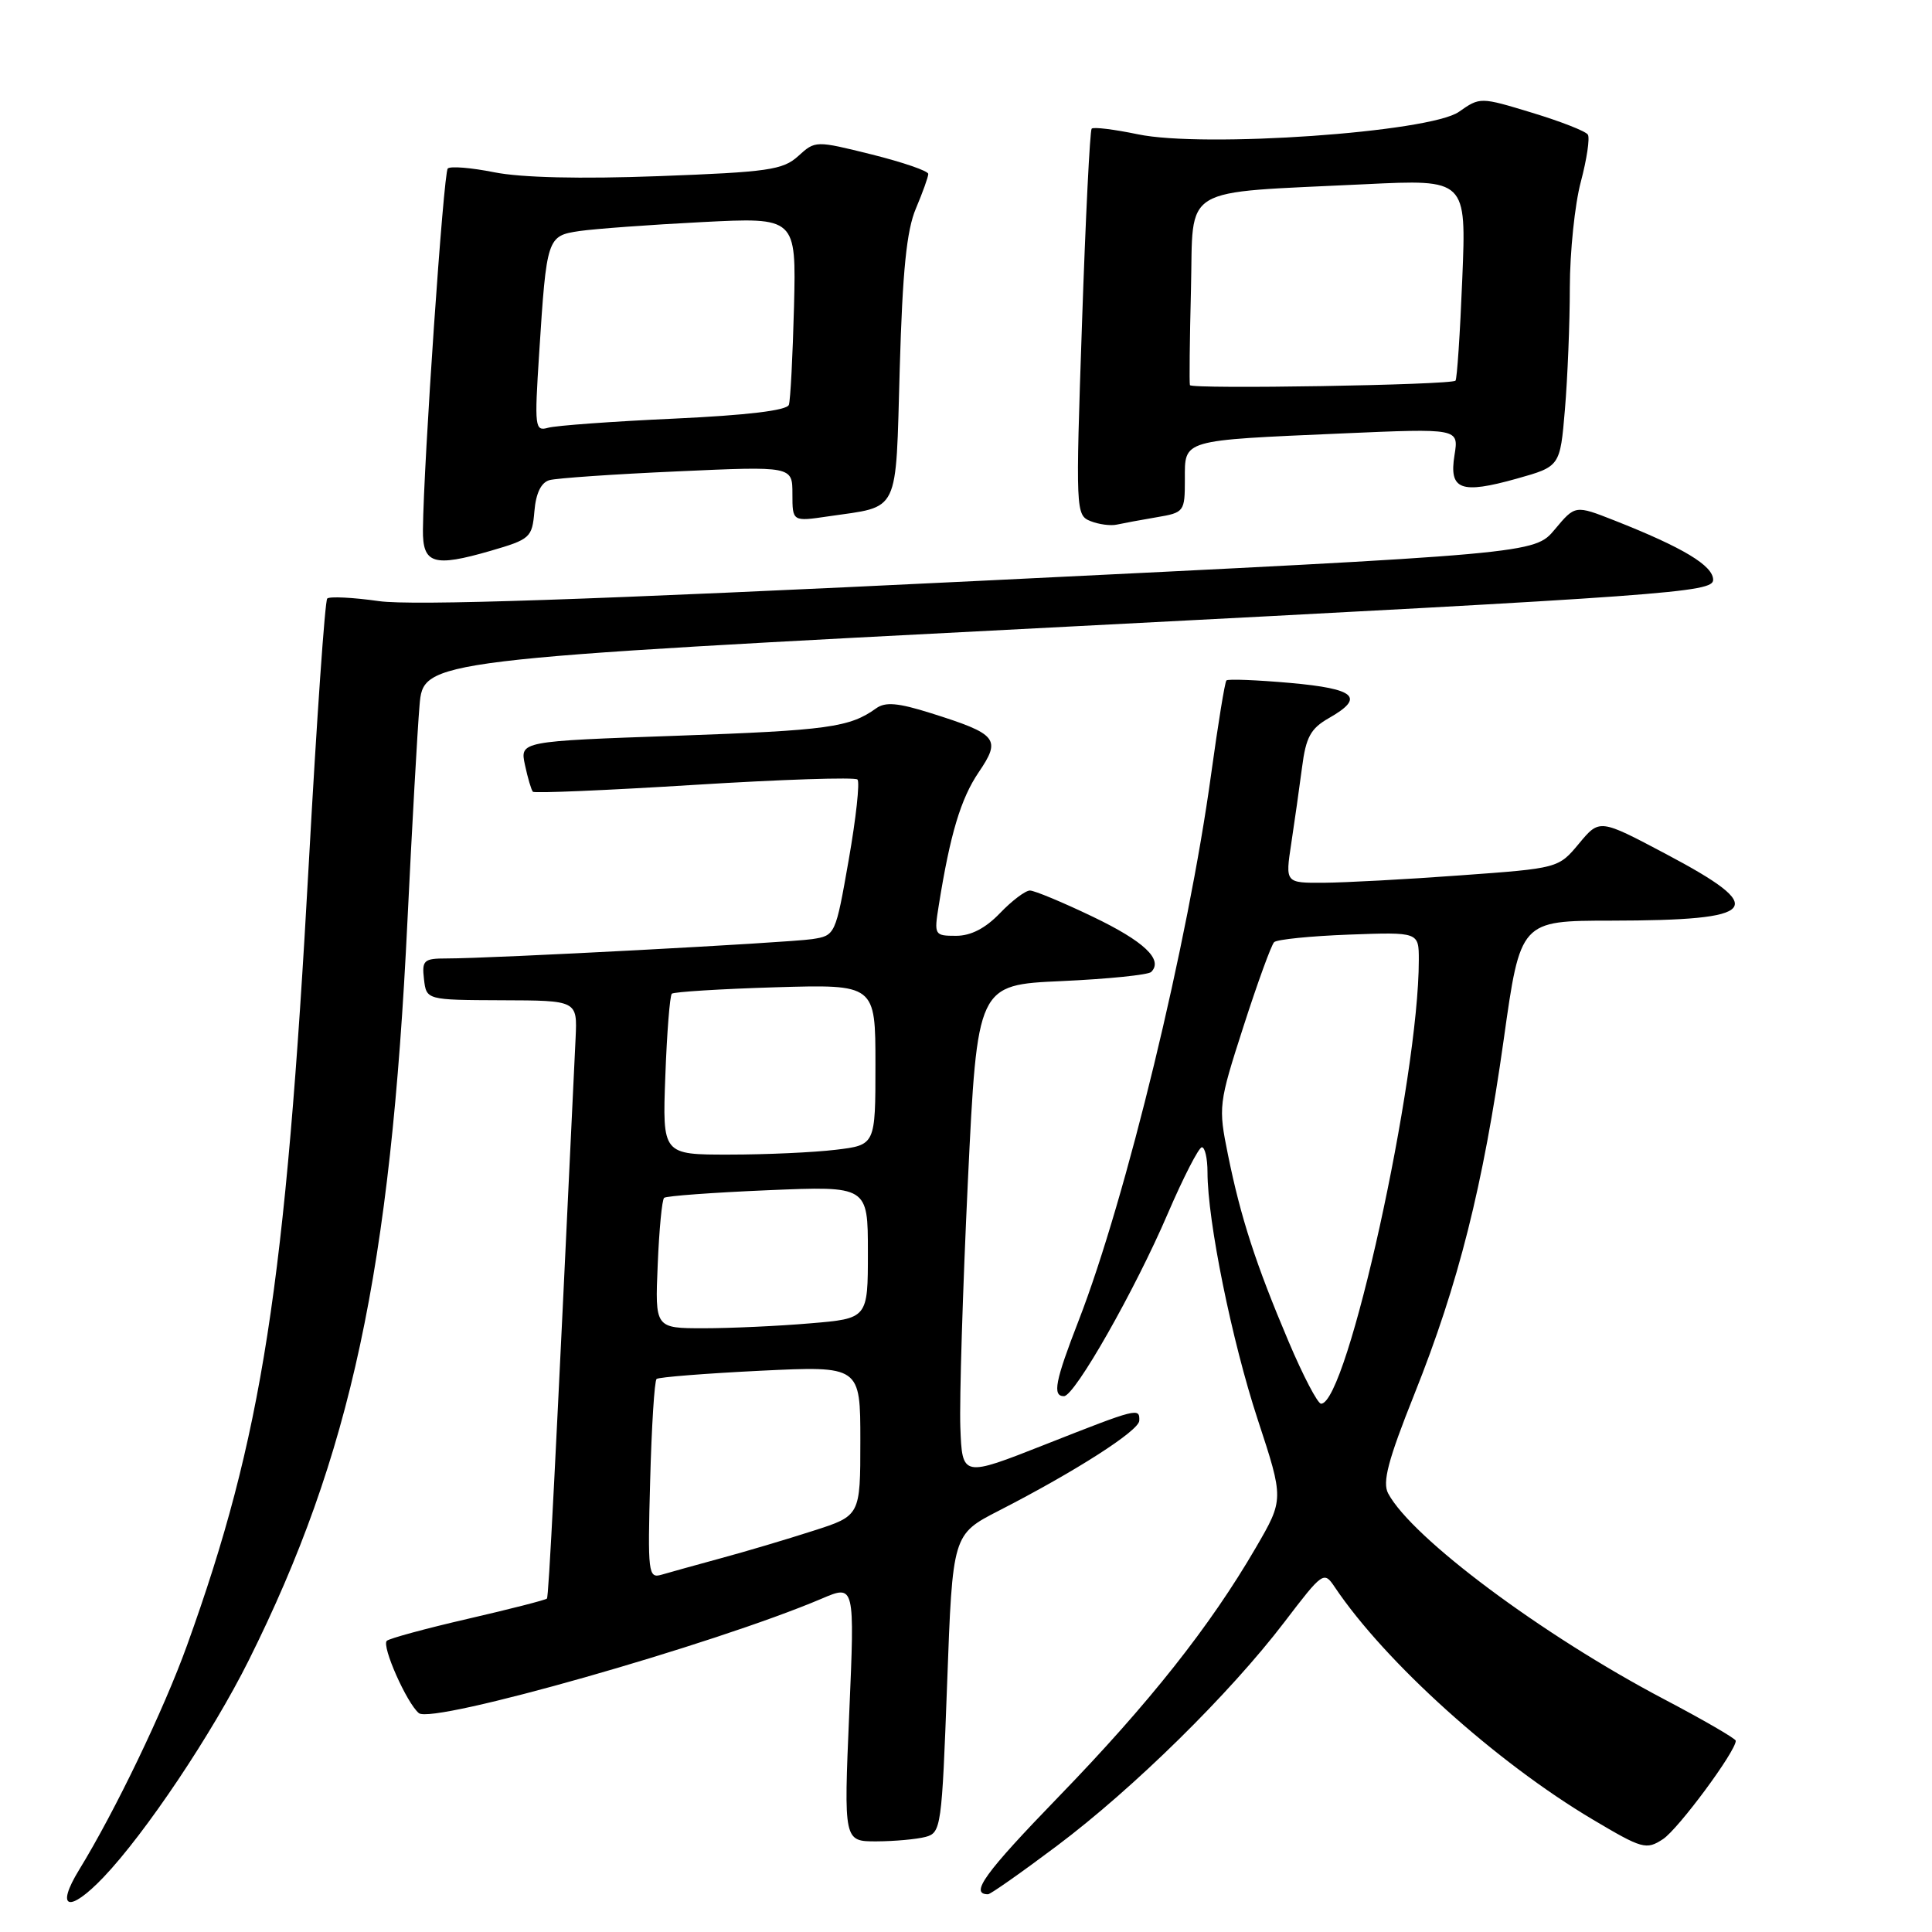 <?xml version="1.0" encoding="UTF-8" standalone="no"?>
<!DOCTYPE svg PUBLIC "-//W3C//DTD SVG 1.1//EN" "http://www.w3.org/Graphics/SVG/1.1/DTD/svg11.dtd" >
<svg xmlns="http://www.w3.org/2000/svg" xmlns:xlink="http://www.w3.org/1999/xlink" version="1.1" viewBox="0 0 256 256">
 <g >
 <path fill="currentColor"
d=" M 13.71 248.75 C 19.27 242.92 28.12 229.70 32.96 220.00 C 46.50 192.85 51.76 168.33 53.99 122.00 C 54.59 109.62 55.31 96.78 55.59 93.47 C 56.11 87.43 56.11 87.43 141.56 83.03 C 221.35 78.91 227.00 78.50 227.00 76.83 C 227.00 74.95 223.02 72.55 213.91 68.96 C 208.72 66.92 208.72 66.92 206.02 70.15 C 203.32 73.38 203.32 73.38 129.91 76.96 C 78.02 79.49 54.65 80.28 50.20 79.65 C 46.74 79.16 43.66 79.01 43.36 79.31 C 43.06 79.60 41.97 95.29 40.93 114.17 C 37.83 170.51 34.73 190.43 24.79 218.00 C 21.69 226.60 15.26 239.97 10.49 247.75 C 7.29 252.97 9.13 253.55 13.71 248.75 Z  M 140.03 244.60 C 150.20 236.97 162.95 224.42 170.17 214.96 C 175.30 208.24 175.42 208.15 176.87 210.31 C 183.56 220.26 198.24 233.49 211.02 241.08 C 217.62 245.00 218.13 245.15 220.36 243.69 C 222.39 242.35 230.00 232.07 230.00 230.66 C 230.00 230.38 225.72 227.90 220.49 225.15 C 204.34 216.65 187.10 203.79 183.94 197.89 C 183.15 196.41 183.91 193.51 187.41 184.74 C 193.26 170.11 196.52 157.15 199.25 137.75 C 201.46 122.00 201.46 122.00 213.48 121.99 C 233.24 121.96 234.49 120.43 220.73 113.15 C 211.95 108.50 211.95 108.50 209.23 111.77 C 206.50 115.05 206.50 115.05 193.50 115.99 C 186.35 116.52 178.21 116.95 175.40 116.97 C 170.30 117.00 170.30 117.00 171.10 111.75 C 171.54 108.86 172.18 104.32 172.53 101.66 C 173.04 97.68 173.67 96.53 176.07 95.16 C 180.91 92.41 179.66 91.27 170.94 90.49 C 166.51 90.10 162.72 89.95 162.51 90.16 C 162.30 90.36 161.40 95.93 160.49 102.52 C 157.43 124.88 149.21 158.80 142.92 175.00 C 139.81 183.01 139.42 185.00 140.98 185.00 C 142.40 185.00 150.39 170.95 154.74 160.80 C 156.81 155.99 158.84 152.04 159.25 152.02 C 159.66 152.01 160.00 153.50 160.00 155.32 C 160.00 161.79 163.22 177.64 166.65 188.08 C 170.13 198.67 170.13 198.67 166.40 205.08 C 160.35 215.49 152.23 225.74 140.26 238.09 C 130.47 248.20 128.44 251.00 130.92 251.00 C 131.24 251.00 135.34 248.12 140.03 244.60 Z  M 122.64 243.40 C 124.70 242.85 124.80 242.11 125.50 223.07 C 126.22 203.32 126.22 203.32 132.36 200.17 C 142.52 194.96 150.92 189.58 150.96 188.25 C 151.02 186.50 150.78 186.56 138.50 191.40 C 127.50 195.74 127.50 195.74 127.25 189.12 C 127.12 185.48 127.57 170.80 128.25 156.50 C 129.50 130.50 129.50 130.50 140.67 130.00 C 146.81 129.72 152.15 129.18 152.54 128.79 C 154.17 127.16 151.60 124.73 144.80 121.47 C 140.82 119.56 137.07 118.00 136.47 118.00 C 135.87 118.00 134.08 119.35 132.50 121.00 C 130.58 123.00 128.65 124.00 126.69 124.00 C 123.81 124.00 123.76 123.91 124.39 119.98 C 125.90 110.52 127.31 105.83 129.68 102.33 C 132.69 97.90 132.19 97.28 123.33 94.49 C 118.98 93.12 117.31 92.98 116.09 93.86 C 112.59 96.38 109.71 96.78 89.70 97.49 C 68.89 98.22 68.89 98.22 69.56 101.36 C 69.93 103.09 70.40 104.68 70.61 104.91 C 70.81 105.13 80.44 104.72 92.00 104.00 C 103.56 103.28 113.29 102.96 113.62 103.29 C 113.95 103.62 113.43 108.41 112.46 113.93 C 110.71 123.91 110.68 123.97 107.60 124.44 C 104.40 124.92 65.07 127.01 59.18 127.00 C 56.15 127.00 55.89 127.24 56.18 129.75 C 56.50 132.50 56.50 132.50 66.50 132.54 C 76.50 132.57 76.50 132.57 76.27 137.54 C 73.53 195.41 72.71 211.55 72.47 211.82 C 72.31 212.00 67.60 213.21 62.00 214.50 C 56.40 215.79 51.56 217.11 51.25 217.42 C 50.55 218.12 53.89 225.66 55.50 227.00 C 57.31 228.50 94.66 217.88 108.88 211.83 C 113.26 209.96 113.26 209.96 112.53 226.98 C 111.80 244.00 111.80 244.00 116.15 243.99 C 118.54 243.98 121.46 243.71 122.64 243.40 Z  M 70.81 67.75 C 71.01 65.35 71.70 63.93 72.81 63.62 C 73.74 63.36 81.36 62.83 89.75 62.46 C 105.00 61.77 105.00 61.77 105.00 65.45 C 105.00 69.12 105.00 69.12 109.75 68.42 C 119.32 67.02 118.66 68.40 119.22 48.83 C 119.59 35.89 120.13 30.52 121.36 27.63 C 122.26 25.50 123.00 23.44 123.00 23.05 C 123.00 22.65 119.63 21.50 115.52 20.47 C 108.07 18.62 108.03 18.62 105.77 20.68 C 103.74 22.52 101.79 22.80 87.28 23.34 C 76.90 23.73 69.06 23.54 65.50 22.83 C 62.45 22.22 59.67 21.99 59.33 22.33 C 58.77 22.90 56.13 61.28 56.04 70.18 C 55.99 74.73 57.44 75.18 65.00 72.99 C 70.26 71.46 70.51 71.24 70.81 67.75 Z  M 153.25 68.54 C 156.92 67.92 157.00 67.81 157.00 63.53 C 157.00 58.20 156.42 58.37 177.90 57.43 C 193.30 56.76 193.30 56.76 192.73 60.30 C 191.98 64.92 193.54 65.51 200.99 63.42 C 206.72 61.81 206.72 61.81 207.36 54.26 C 207.71 50.10 208.01 42.83 208.01 38.10 C 208.02 33.37 208.67 27.06 209.47 24.08 C 210.26 21.10 210.68 18.29 210.40 17.84 C 210.13 17.39 206.80 16.09 203.01 14.94 C 196.14 12.85 196.12 12.85 193.31 14.82 C 189.45 17.53 159.49 19.63 150.75 17.79 C 147.62 17.14 144.88 16.80 144.65 17.05 C 144.42 17.30 143.84 28.92 143.37 42.88 C 142.52 67.73 142.54 68.27 144.50 69.05 C 145.60 69.49 147.18 69.70 148.00 69.51 C 148.82 69.33 151.19 68.89 153.25 68.54 Z  M 170.74 177.75 C 166.40 167.51 164.40 161.35 162.71 153.00 C 161.42 146.64 161.46 146.27 164.77 136.00 C 166.63 130.22 168.46 125.20 168.83 124.84 C 169.20 124.48 173.66 124.03 178.75 123.84 C 188.00 123.50 188.00 123.50 188.00 127.20 C 188.00 142.95 178.51 186.00 175.05 186.00 C 174.60 186.00 172.66 182.29 170.74 177.75 Z  M 86.15 196.18 C 86.34 189.02 86.72 182.97 87.00 182.72 C 87.28 182.48 93.46 181.99 100.75 181.63 C 114.00 180.99 114.00 180.99 114.00 190.91 C 114.00 200.84 114.00 200.84 107.75 202.84 C 104.31 203.95 98.80 205.59 95.50 206.48 C 92.20 207.38 88.67 208.36 87.65 208.66 C 85.90 209.17 85.81 208.47 86.15 196.18 Z  M 87.15 167.58 C 87.34 162.95 87.72 158.96 88.00 158.72 C 88.28 158.47 94.46 158.02 101.75 157.71 C 115.00 157.15 115.00 157.15 115.00 165.93 C 115.00 174.71 115.00 174.71 107.35 175.35 C 103.14 175.71 96.79 176.00 93.25 176.00 C 86.79 176.00 86.79 176.00 87.15 167.58 Z  M 88.16 142.56 C 88.37 136.82 88.76 131.92 89.02 131.67 C 89.29 131.43 95.46 131.04 102.75 130.82 C 116.00 130.43 116.00 130.43 116.00 141.07 C 116.00 151.72 116.00 151.72 110.75 152.35 C 107.86 152.70 101.51 152.99 96.64 152.99 C 87.77 153.00 87.77 153.00 88.16 142.56 Z  M 71.44 46.85 C 72.43 31.41 72.49 31.25 76.81 30.61 C 78.84 30.32 86.12 29.78 93.00 29.43 C 105.50 28.79 105.50 28.79 105.21 40.64 C 105.04 47.16 104.74 53.01 104.53 53.64 C 104.28 54.39 98.99 55.02 89.32 55.47 C 81.17 55.84 73.66 56.39 72.63 56.68 C 70.87 57.18 70.81 56.65 71.44 46.85 Z  M 157.67 51.03 C 157.58 50.74 157.64 45.03 157.81 38.34 C 158.16 24.33 156.01 25.63 180.90 24.41 C 194.30 23.76 194.30 23.76 193.76 36.93 C 193.47 44.18 193.06 50.26 192.86 50.44 C 192.25 51.02 157.85 51.59 157.67 51.03 Z "/>
</g>
</svg>